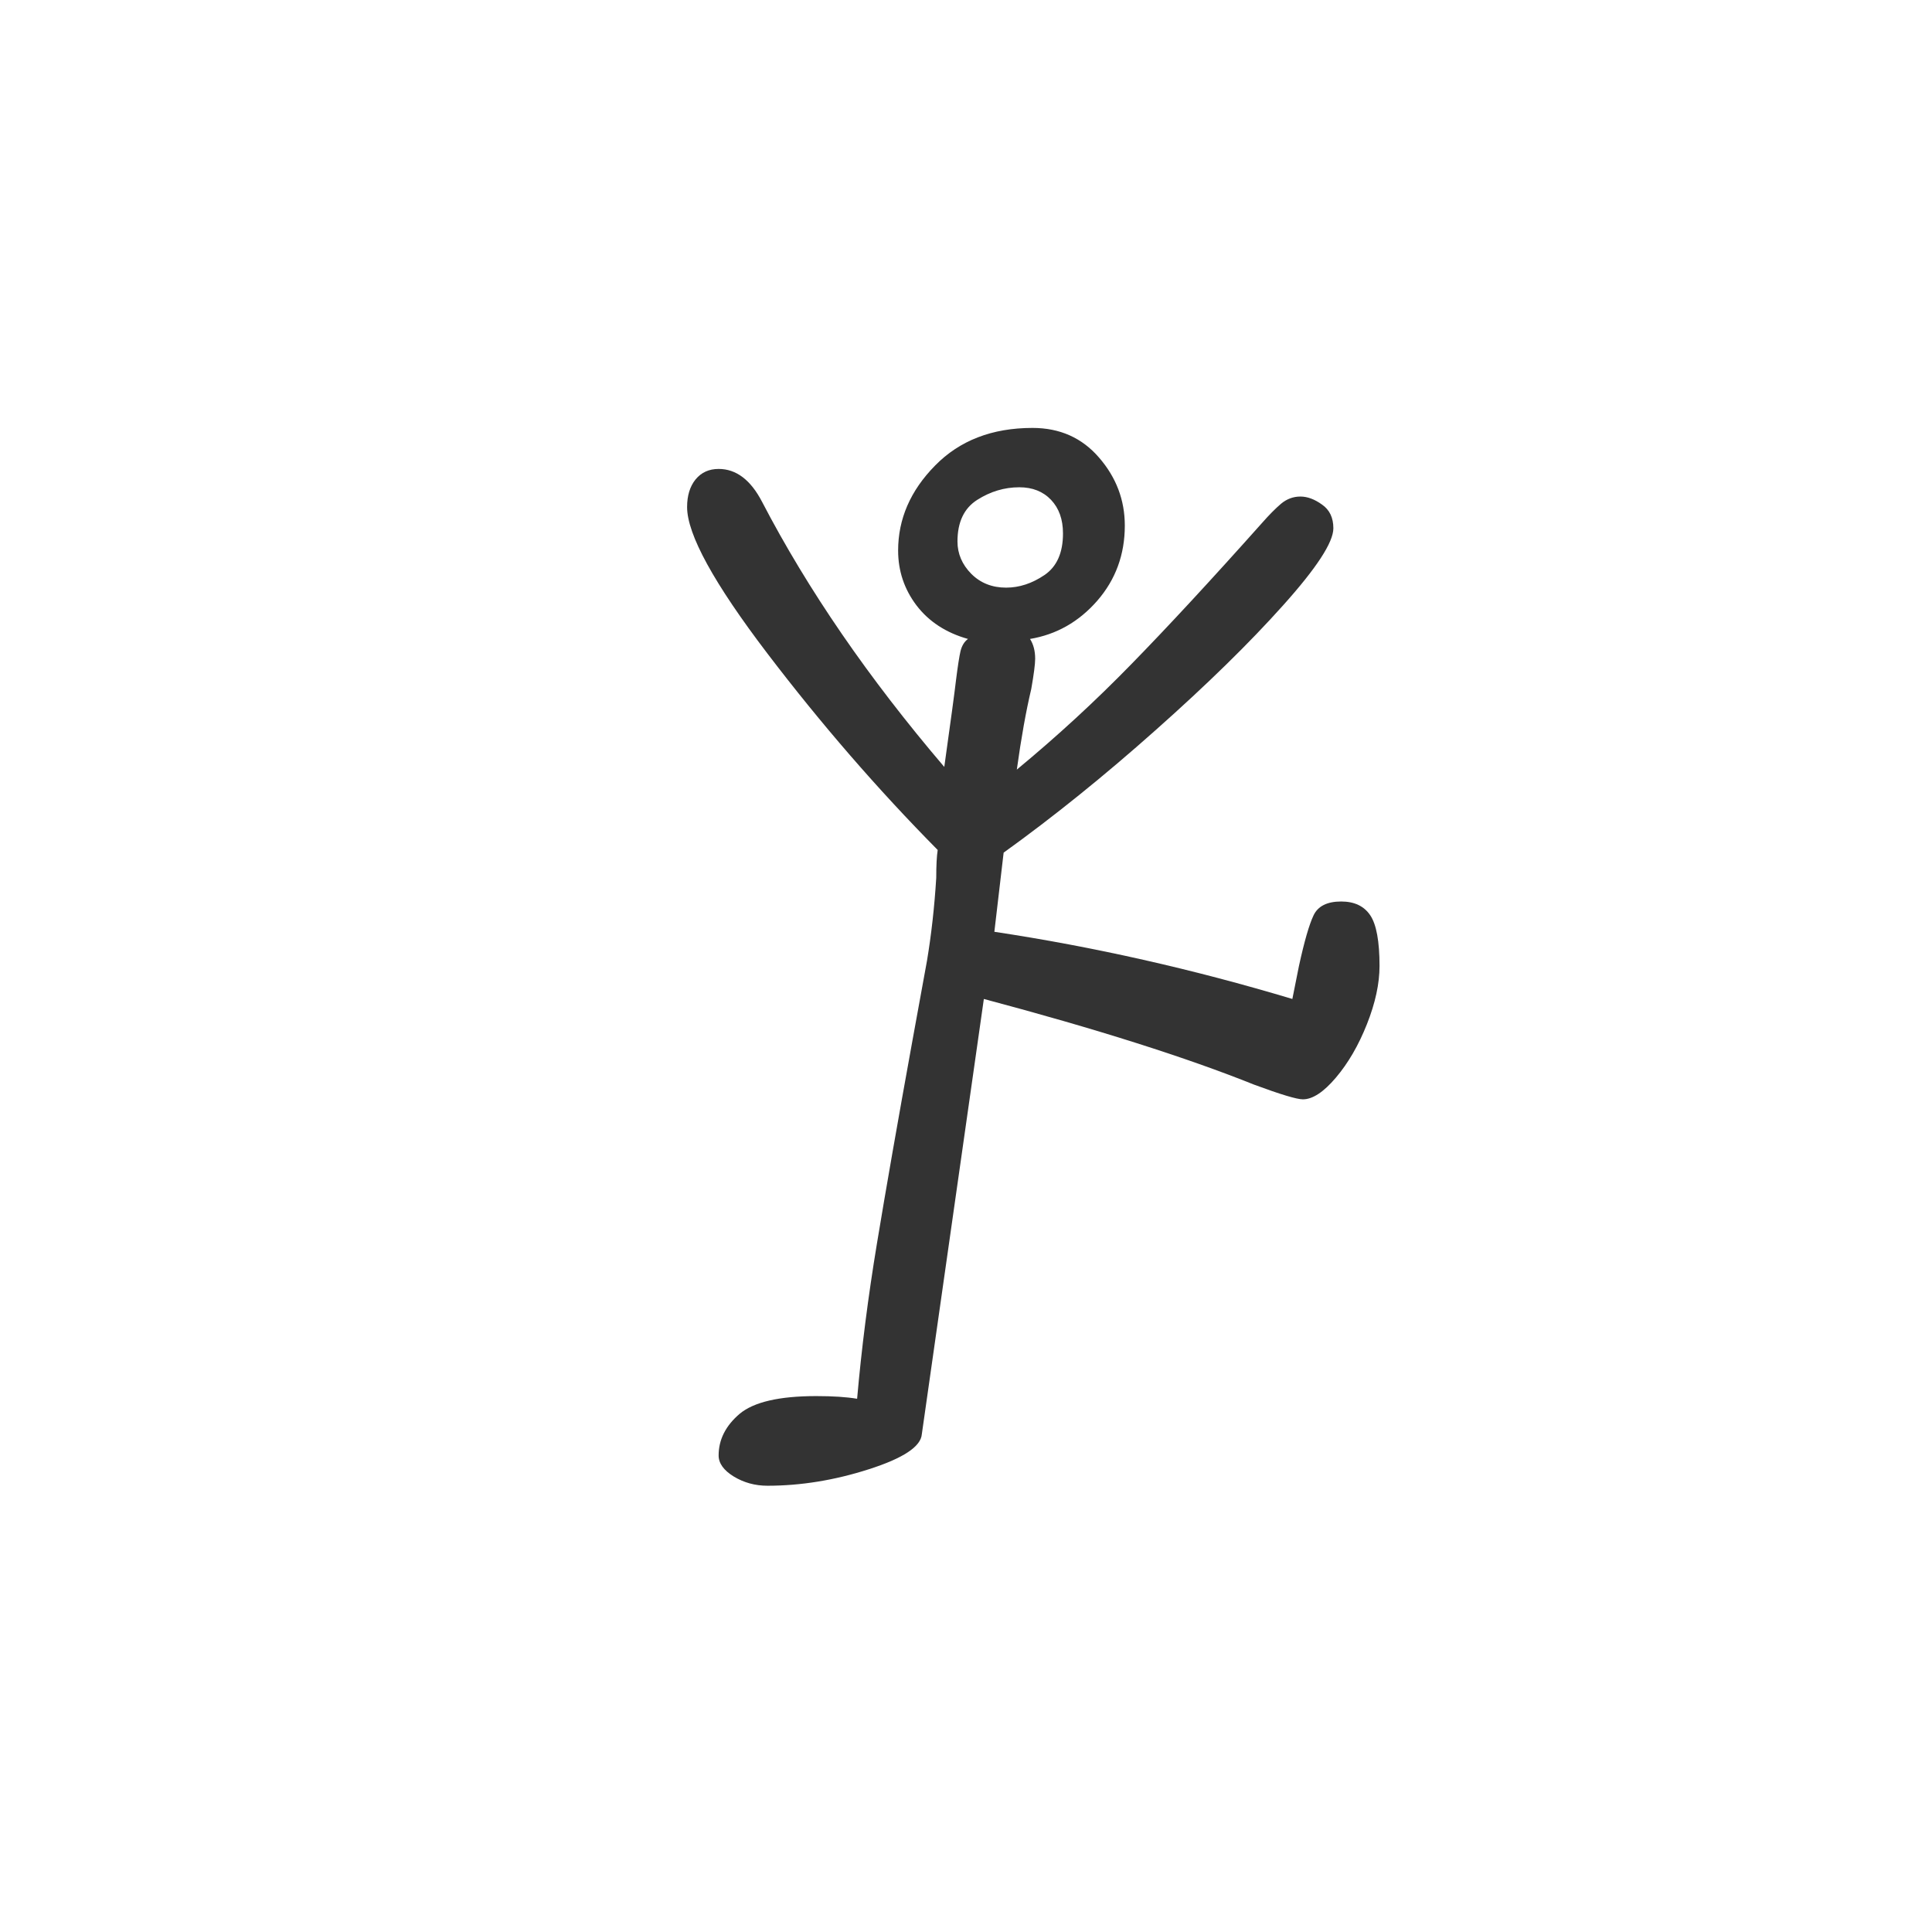 <?xml version="1.0" encoding="utf-8" standalone="no"?>
<!DOCTYPE svg PUBLIC "-//W3C//DTD SVG 1.1//EN"
  "http://www.w3.org/Graphics/SVG/1.1/DTD/svg11.dtd">
<svg xmlns:xlink="http://www.w3.org/1999/xlink" width="72pt" height="72pt" viewBox="0 0 72 72" xmlns="http://www.w3.org/2000/svg" version="1.1">
 <defs>
  <style type="text/css">*{stroke-linejoin: round; stroke-linecap: butt}</style>
 </defs>
 <g id="figure_1">
  <g id="patch_1">
   <path d="M 0 72 
L 72 72 
L 72 0 
L 0 0 
z
" style="fill: #ffffff"/>
  </g>
  <g id="axes_1">
   <g id="text_1">
    <!-- r -->
    <g style="fill: #333333" transform="translate(21.72 52.174) scale(0.48 -0.48)">
     <defs>
      <path id="GL-DancingMen-72" d="M 896 -416 
Q 806 -416 732 -371 
Q 659 -326 659 -269 
Q 659 -154 761 -67 
Q 864 19 1133 19 
Q 1254 19 1331 6 
Q 1363 371 1427 758 
Q 1491 1146 1600 1747 
L 1670 2131 
Q 1702 2323 1715 2534 
Q 1715 2624 1722 2669 
Q 1286 3110 896 3622 
Q 506 4134 506 4333 
Q 506 4416 547 4467 
Q 589 4518 659 4518 
Q 787 4518 870 4358 
Q 1203 3718 1754 3072 
Q 1779 3251 1792 3347 
Q 1805 3443 1811 3494 
Q 1824 3597 1833 3635 
Q 1843 3674 1869 3693 
Q 1709 3738 1619 3856 
Q 1530 3974 1530 4122 
Q 1530 4352 1709 4534 
Q 1888 4717 2182 4717 
Q 2381 4717 2505 4573 
Q 2630 4429 2630 4243 
Q 2630 4032 2496 3878 
Q 2362 3725 2170 3693 
Q 2195 3654 2195 3597 
Q 2195 3558 2176 3450 
Q 2138 3290 2106 3059 
Q 2400 3302 2662 3571 
Q 2925 3840 3296 4256 
Q 3347 4314 3388 4349 
Q 3430 4384 3482 4384 
Q 3533 4384 3587 4345 
Q 3642 4307 3642 4230 
Q 3642 4128 3398 3856 
Q 3155 3584 2780 3251 
Q 2406 2918 2042 2656 
L 1997 2272 
Q 2720 2163 3443 1946 
L 3475 2106 
Q 3514 2285 3546 2352 
Q 3578 2419 3680 2419 
Q 3776 2419 3821 2352 
Q 3866 2285 3866 2106 
Q 3866 1978 3805 1824 
Q 3744 1670 3654 1564 
Q 3565 1459 3494 1459 
Q 3450 1459 3258 1530 
Q 2765 1728 1946 1946 
L 1645 -166 
Q 1638 -256 1388 -336 
Q 1139 -416 896 -416 
z
M 2054 3942 
Q 2150 3942 2240 4003 
Q 2330 4064 2330 4205 
Q 2330 4307 2272 4368 
Q 2214 4429 2118 4429 
Q 2010 4429 1914 4368 
Q 1818 4307 1818 4166 
Q 1818 4077 1885 4009 
Q 1952 3942 2054 3942 
z
" transform="scale(0.016)"/>
     </defs>
     <use xlink:href="#GL-DancingMen-72"/>
    </g>
   </g>
  </g>
 </g>
</svg>
